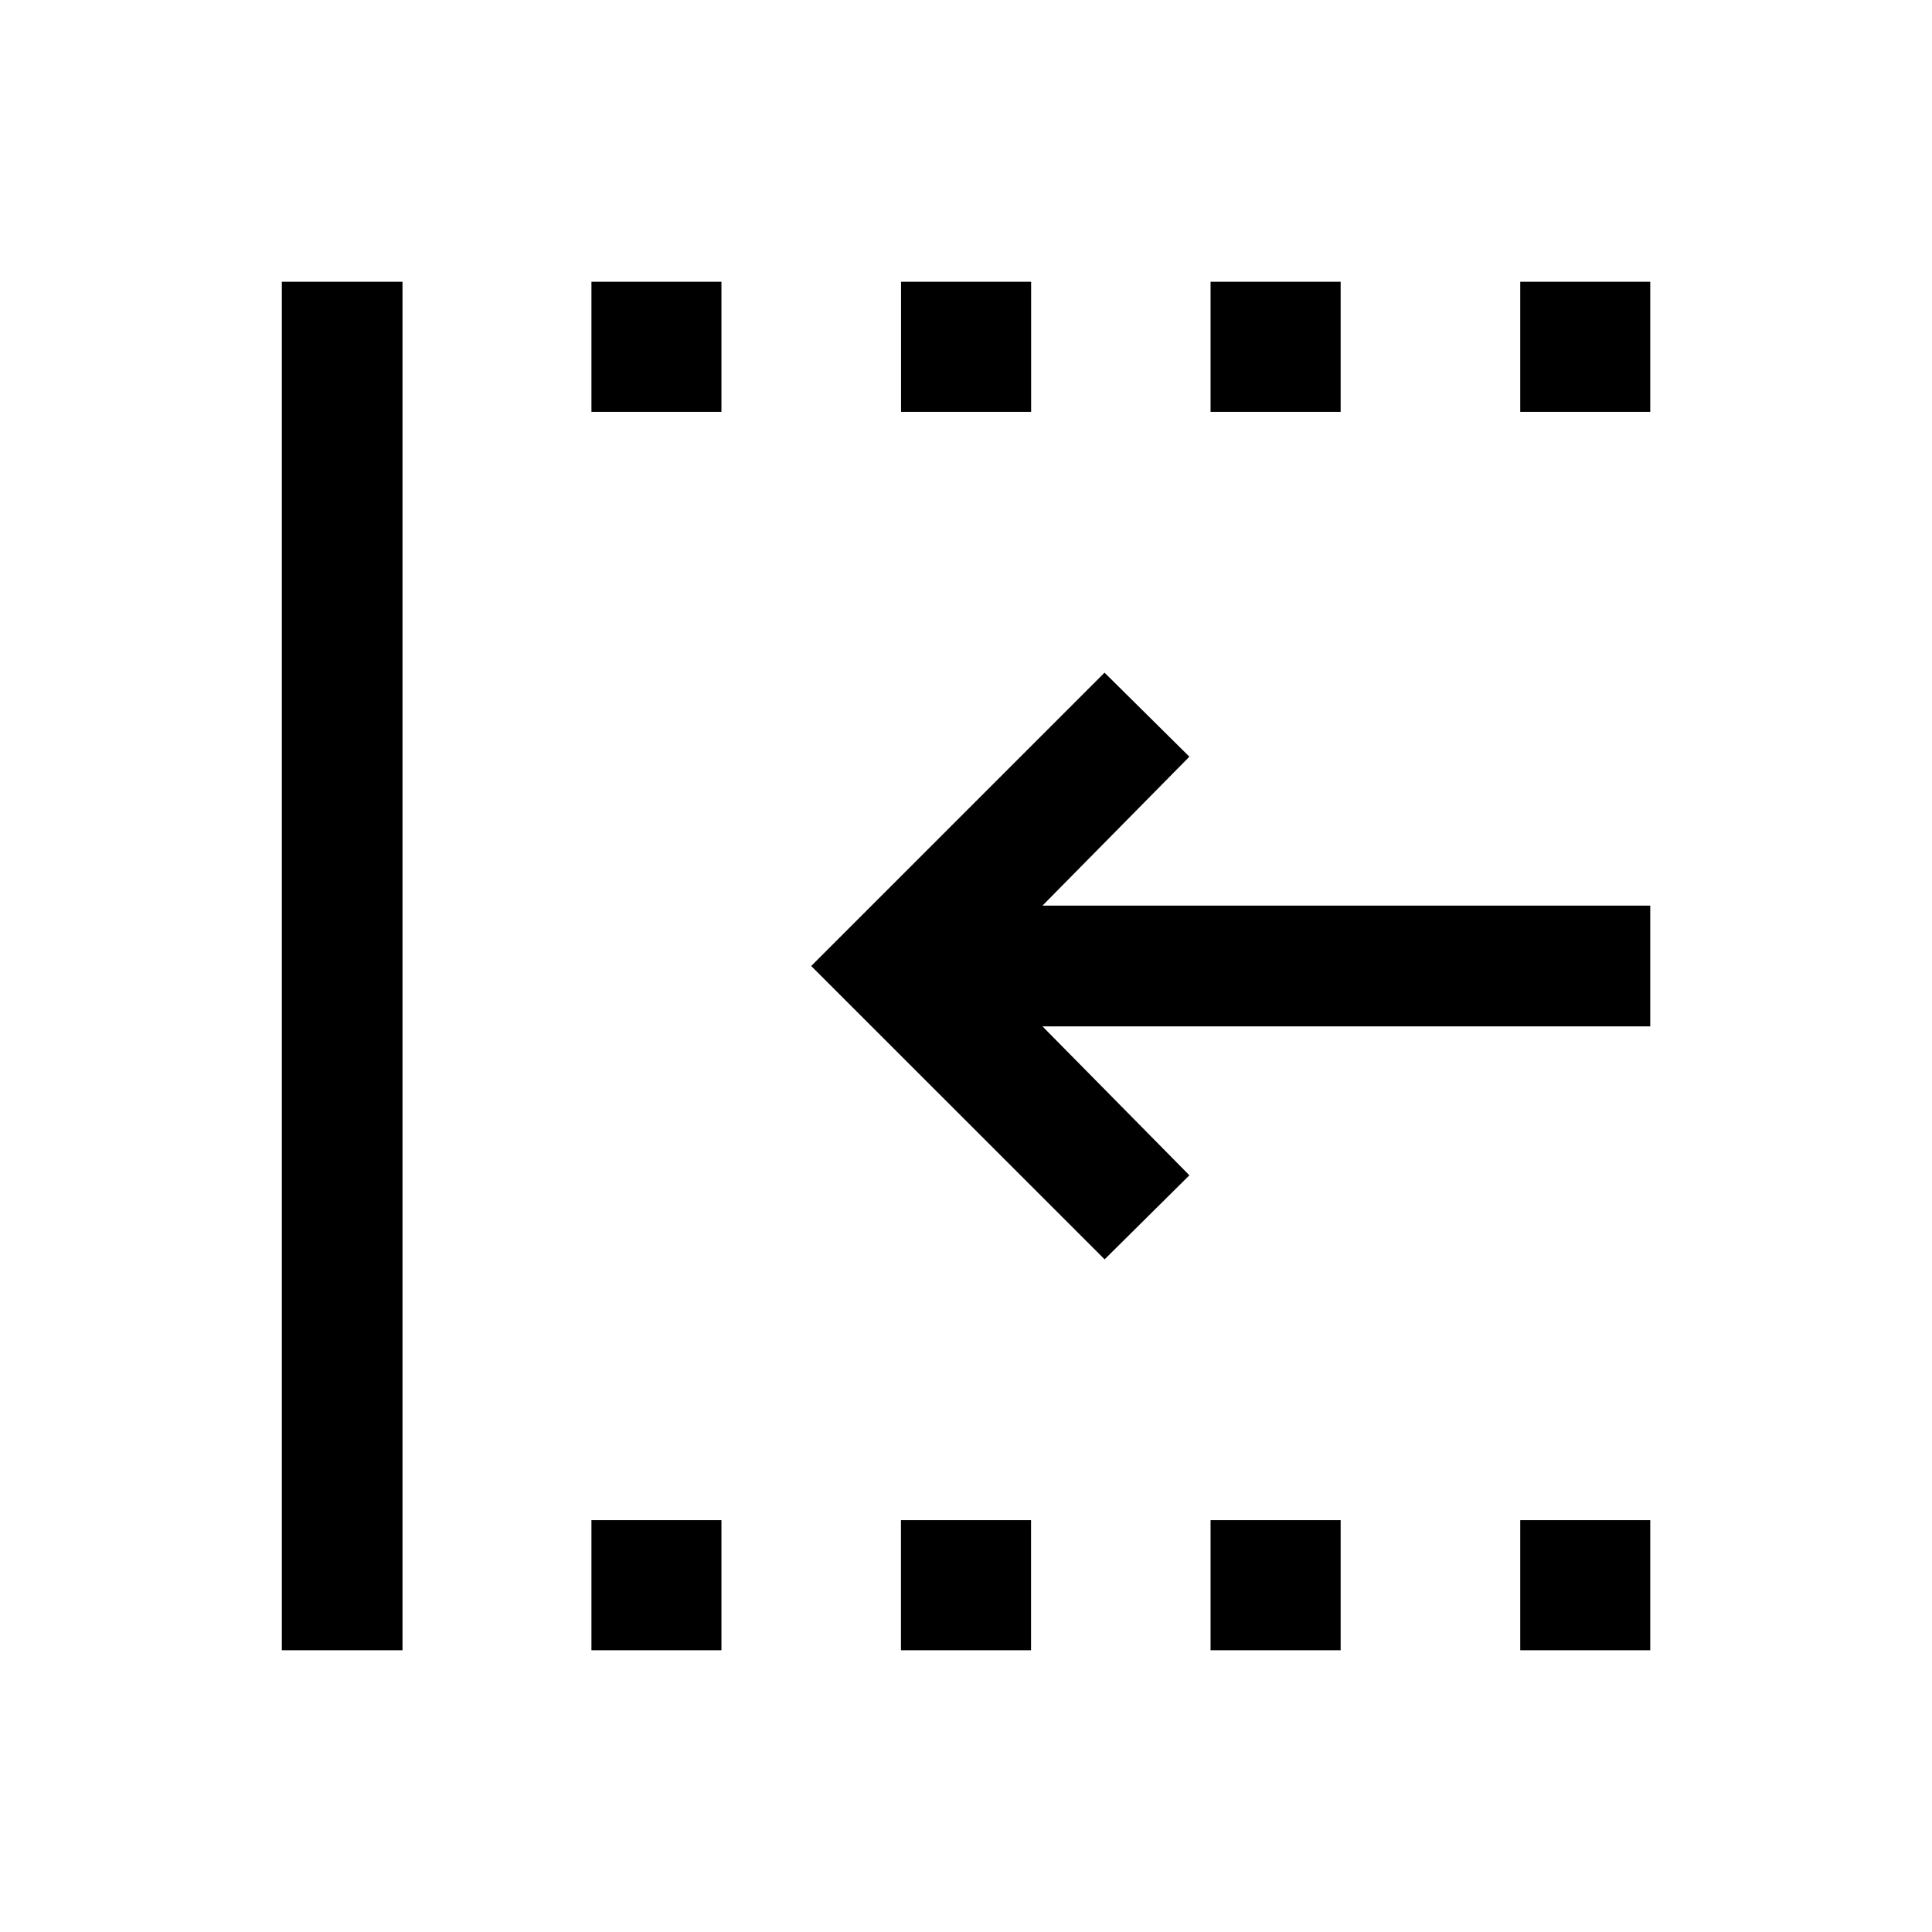<svg xmlns="http://www.w3.org/2000/svg" width="24" height="24" viewBox="0 0 24 24" fill='currentColor'><path d="M18.885 5.116V3.5H20.5v1.616zm0 15.384v-1.616H20.5V20.5zM15.038 5.116V3.5h1.616v1.616zm0 15.384v-1.616h1.616V20.5zM11.193 5.116V3.5h1.616v1.616zm-3.846 0V3.5h1.615v1.616zm0 15.384v-1.616h1.615V20.5zm-3.846 0v-17H5v17zm10.221-4.856L10.077 12l3.644-3.644L14.775 9.4l-1.825 1.85h7.55v1.5h-7.55l1.825 1.85zm-2.53 4.856v-1.616h1.616V20.5z"/></svg>